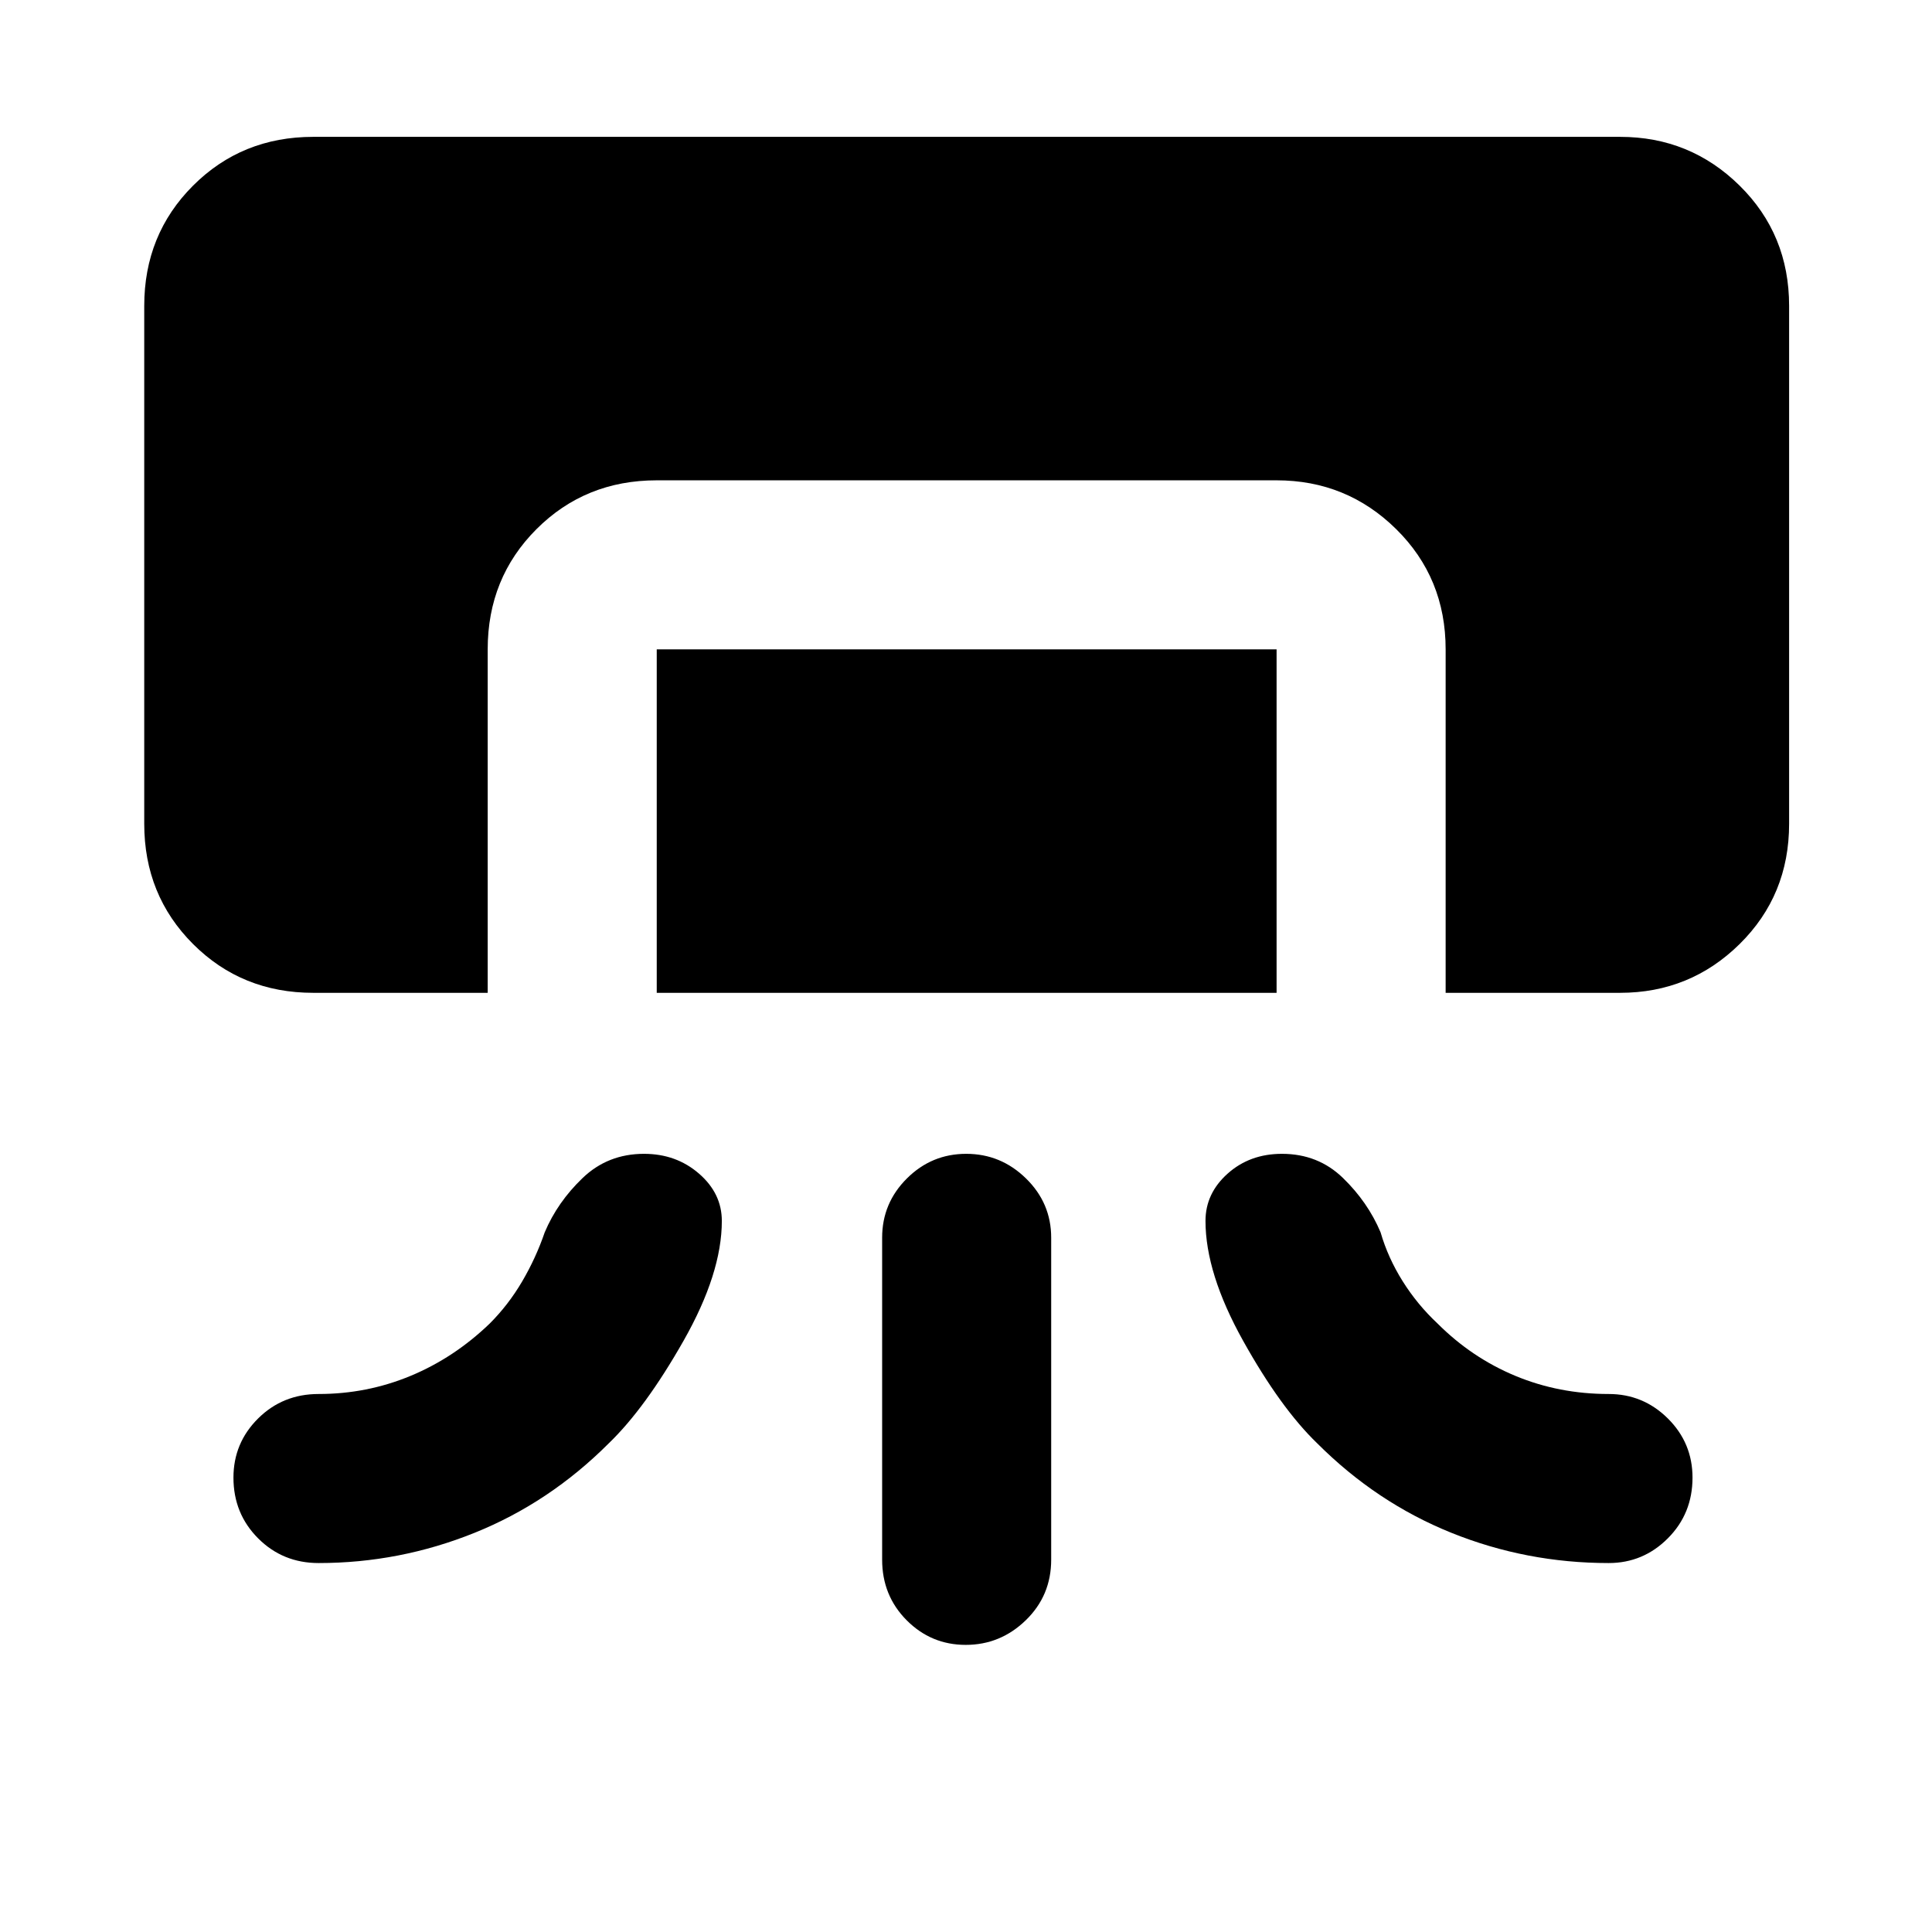 <svg xmlns="http://www.w3.org/2000/svg" height="40" viewBox="0 -960 960 960" width="40"><path d="M155.67-466.67q-35.5 0-59.75-24.25t-24.25-59.75V-808q0-35.5 24.25-59.75T155.67-892H805q34.83 0 59.42 24.25Q889-843.5 889-808v257.33q0 35.5-24.58 59.75-24.59 24.25-59.42 24.25h-86.67v-170.66q0-35.5-24.58-59.75t-59.42-24.25h-308q-35.5 0-59.75 24.25t-24.25 59.75v170.66h-86.66Zm170.66 0v-170.66h308v170.66h-308Zm112 281.67v-160q0-17.17 12.29-29.42 12.28-12.25 29.5-12.25 17.21 0 29.71 12.25t12.5 29.42v160q0 17.83-12.61 30.08-12.62 12.25-29.84 12.25-17.21 0-29.38-12.25-12.17-12.25-12.17-30.08Zm-280 1.67q-17.83 0-30.08-12.29Q116-207.9 116-225.78q0-17.22 12.25-29.39 12.25-12.16 30.08-12.16 24 0 45.67-9t39.33-26q9.34-9.34 16.17-21 6.83-11.67 11.17-24.34 6.33-15 18.85-27 12.53-12 30.49-12 15.99 0 27.32 9.84 11.34 9.83 11.34 23.5 0 26.03-19 59.52-19 33.48-37.22 51.03-29.45 29.45-66.7 44.45-37.25 15-77.42 15Zm641 0q17.17 0 29.42-12.29Q841-207.9 841-225.78q0-17.22-12.25-29.39-12.25-12.16-29.42-12.16-24.66 0-46.33-9-21.67-9-38.67-26-10-9.34-17.33-21-7.33-11.67-11-24.34-6.33-15-18.69-27-12.36-12-30.32-12-15.99 0-26.99 9.84-11 9.83-11 23.5 0 26.03 18.67 59.52 18.66 33.48 36.88 51.03 29.45 29.45 66.7 44.45 37.25 15 78.08 15Z"/></svg>